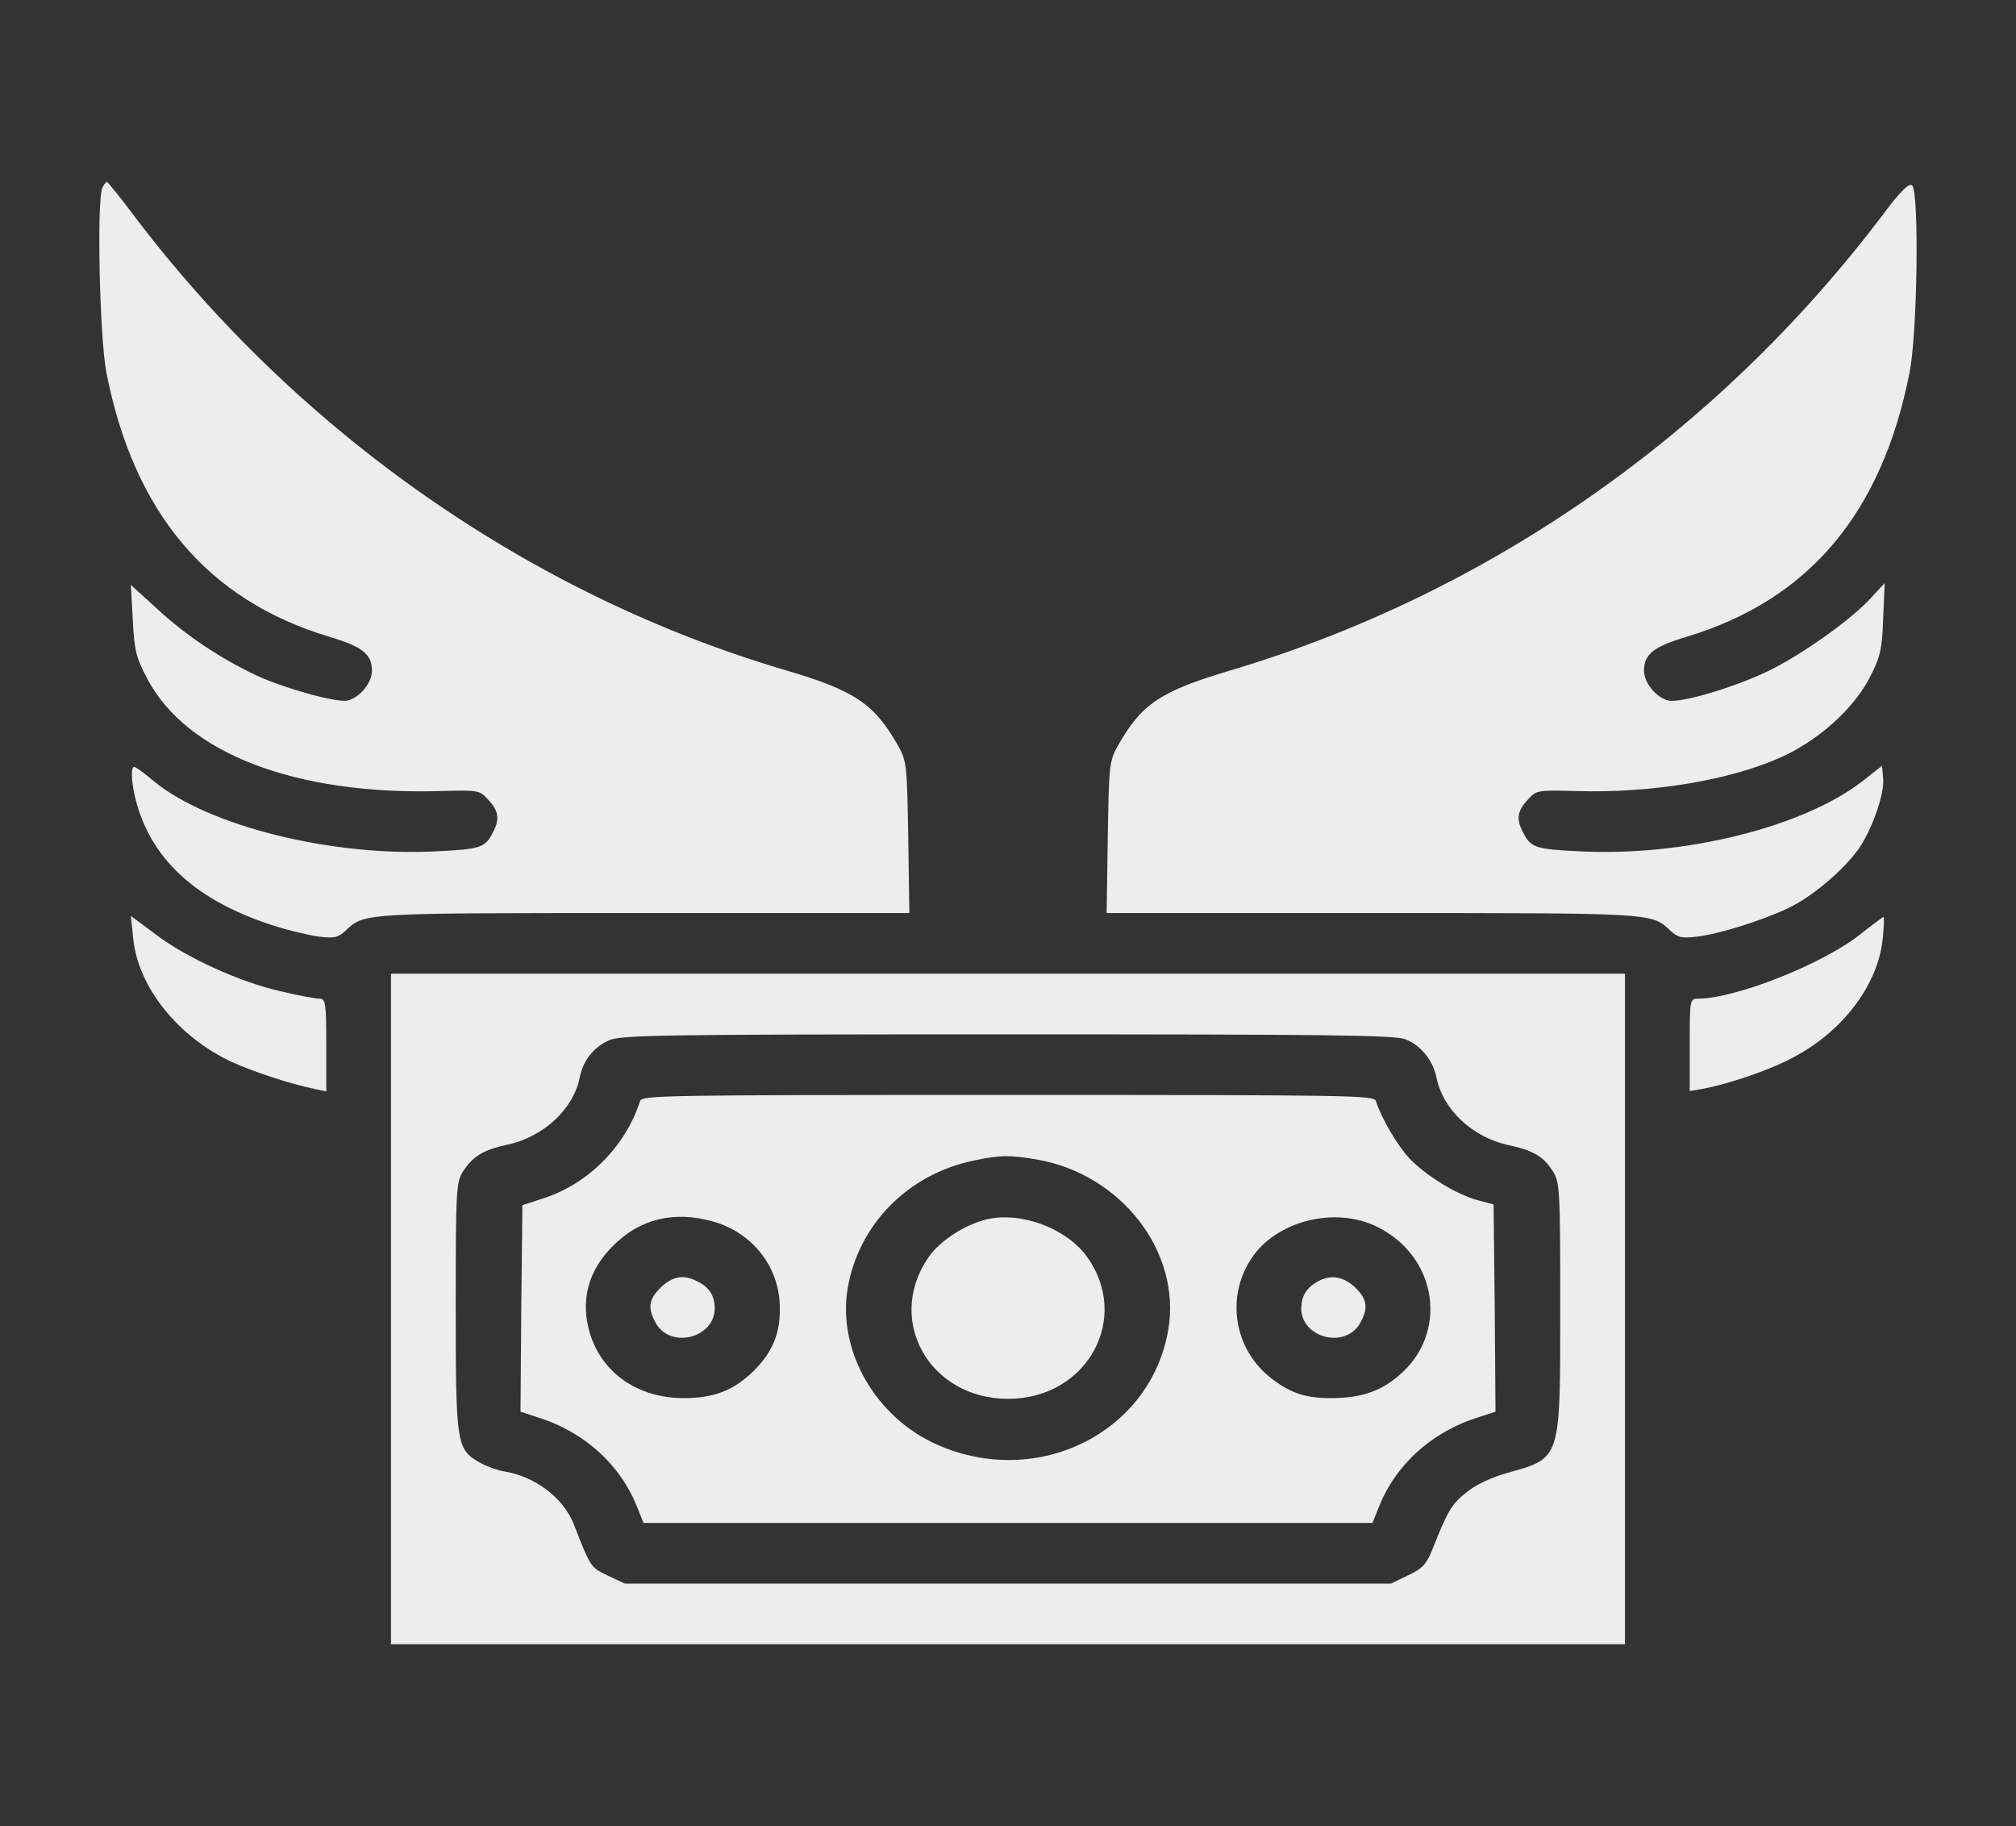 <svg width="53" height="48" viewBox="0 0 53 48" fill="none" xmlns="http://www.w3.org/2000/svg">
<rect x="0" y="0" width="53" height="48" fill="#333333" stroke="none"/>
<path d="M2.69 4.941C2.54 5.288 2.62 8.916 2.8 9.806C3.521 13.481 5.464 15.778 8.648 16.734C9.529 16.997 9.779 17.194 9.779 17.634C9.779 17.944 9.459 18.338 9.138 18.413C8.848 18.478 7.476 18.094 6.725 17.747C5.794 17.306 4.883 16.697 4.162 16.031L3.441 15.375L3.491 16.294C3.531 17.091 3.581 17.297 3.872 17.841C4.903 19.8 7.756 20.897 11.551 20.794C12.592 20.766 12.602 20.766 12.843 21.028C13.123 21.328 13.143 21.553 12.933 21.928C12.743 22.284 12.602 22.322 11.461 22.378C8.718 22.519 5.484 21.713 4.052 20.541C3.801 20.325 3.561 20.156 3.531 20.156C3.401 20.156 3.481 20.85 3.681 21.394C4.172 22.772 5.333 23.738 7.216 24.338C7.596 24.459 8.117 24.581 8.377 24.619C8.788 24.666 8.888 24.647 9.078 24.469C9.589 23.991 9.469 24 16.938 24H23.907L23.877 22.003C23.846 20.119 23.837 19.997 23.606 19.594C22.985 18.497 22.465 18.15 20.652 17.616C13.964 15.647 7.857 11.391 3.531 5.681C3.161 5.184 2.83 4.781 2.81 4.781C2.78 4.781 2.73 4.856 2.69 4.941Z" fill="#EDEDED"/>
<path d="M49.478 5.672C45.133 11.409 39.115 15.609 32.337 17.625C30.515 18.169 30.014 18.497 29.393 19.594C29.163 19.997 29.153 20.119 29.123 22.003L29.093 24H36.062C43.531 24 43.411 23.991 43.921 24.469C44.111 24.647 44.212 24.666 44.622 24.619C45.213 24.544 46.304 24.206 47.015 23.869C47.626 23.578 48.417 22.913 48.837 22.35C49.198 21.853 49.548 20.878 49.508 20.456L49.478 20.128L48.978 20.522C47.436 21.731 44.292 22.519 41.538 22.378C40.397 22.322 40.257 22.284 40.066 21.928C39.856 21.553 39.876 21.328 40.157 21.028C40.397 20.766 40.407 20.766 41.458 20.794C43.421 20.85 45.453 20.513 46.805 19.913C47.786 19.472 48.697 18.666 49.138 17.841C49.428 17.278 49.478 17.1 49.508 16.266L49.548 15.328L49.138 15.769C48.587 16.35 47.276 17.269 46.434 17.663C45.543 18.084 44.172 18.488 43.861 18.413C43.541 18.338 43.22 17.944 43.22 17.634C43.22 17.194 43.471 16.997 44.352 16.734C47.546 15.769 49.468 13.5 50.199 9.806C50.409 8.784 50.459 5.053 50.269 4.875C50.189 4.8 49.969 5.016 49.478 5.672Z" fill="#EDEDED"/>
<path d="M3.501 24.656C3.622 25.941 4.683 27.262 6.105 27.919C6.685 28.181 7.657 28.5 8.307 28.631L8.578 28.688V27.469C8.578 26.353 8.558 26.25 8.398 26.25C8.297 26.25 7.837 26.166 7.366 26.053C6.295 25.809 4.893 25.172 4.082 24.553L3.441 24.075L3.501 24.656Z" fill="#EDEDED"/>
<path d="M48.877 24.581C47.876 25.359 45.633 26.241 44.652 26.25C44.422 26.25 44.422 26.269 44.422 27.469V28.678L44.752 28.622C45.473 28.491 46.615 28.097 47.225 27.75C48.497 27.056 49.388 25.837 49.498 24.656C49.528 24.347 49.538 24.094 49.518 24.103C49.498 24.103 49.208 24.319 48.877 24.581Z" fill="#EDEDED"/>
<path d="M10.279 34.406V43.219H26.5H42.72V34.406V25.594H26.5H10.279V34.406ZM36.953 27.319C37.353 27.478 37.673 27.872 37.764 28.322C37.934 29.166 38.705 29.887 39.636 30.094C40.297 30.234 40.577 30.394 40.817 30.778C41.008 31.059 41.018 31.275 41.018 34.341C41.018 38.409 41.048 38.316 39.616 38.719C39.215 38.831 38.795 39.028 38.555 39.225C38.164 39.534 38.064 39.703 37.654 40.734C37.493 41.128 37.383 41.241 37.013 41.409L36.572 41.625H26.5H16.427L15.986 41.419C15.526 41.194 15.536 41.222 15.075 40.041C14.805 39.375 14.084 38.822 13.283 38.681C13.093 38.653 12.782 38.541 12.602 38.438C12.001 38.091 11.981 37.95 11.981 34.341C11.981 31.275 11.991 31.059 12.182 30.778C12.432 30.394 12.712 30.225 13.313 30.094C14.274 29.897 15.065 29.166 15.236 28.341C15.326 27.881 15.596 27.534 16.006 27.347C16.307 27.206 17.338 27.188 26.48 27.188C34.9 27.188 36.672 27.206 36.953 27.319Z" fill="#EDEDED"/>
<path d="M16.828 28.941C16.437 30.15 15.446 31.134 14.254 31.509L13.734 31.678L13.704 34.388L13.684 37.106L14.054 37.228C15.316 37.603 16.277 38.456 16.737 39.581L16.918 40.031H26.5H36.082L36.262 39.581C36.722 38.456 37.684 37.603 38.945 37.228L39.316 37.106L39.296 34.388L39.266 31.659L38.845 31.547C38.274 31.387 37.513 30.919 37.063 30.459C36.752 30.131 36.322 29.409 36.172 28.941C36.122 28.791 35.571 28.781 26.5 28.781C17.428 28.781 16.878 28.791 16.828 28.941ZM27.261 30.478C29.473 30.863 31.055 32.897 30.715 34.941C30.264 37.65 27.291 39.141 24.647 37.978C23.025 37.266 22.014 35.513 22.284 33.872C22.565 32.194 23.866 30.863 25.599 30.506C26.309 30.356 26.54 30.356 27.261 30.478ZM18.75 32.109C19.791 32.4 20.502 33.319 20.502 34.378C20.512 35.062 20.302 35.55 19.811 36.038C19.291 36.544 18.78 36.75 17.979 36.75C16.788 36.75 15.846 36.112 15.516 35.072C15.245 34.2 15.456 33.394 16.127 32.737C16.828 32.034 17.729 31.819 18.75 32.109ZM36.172 32.231C37.804 33.009 38.104 35.062 36.752 36.178C36.252 36.591 35.751 36.75 34.97 36.75C34.289 36.75 33.879 36.6 33.358 36.178C32.397 35.381 32.227 33.984 32.968 32.981C33.648 32.072 35.11 31.725 36.172 32.231Z" fill="#EDEDED"/>
<path d="M25.93 32.053C25.359 32.194 24.688 32.625 24.398 33.066C23.276 34.716 24.448 36.769 26.5 36.769C28.583 36.769 29.744 34.65 28.573 33.028C28.022 32.278 26.831 31.838 25.93 32.053Z" fill="#EDEDED"/>
<path d="M17.378 33.834C17.058 34.144 17.018 34.378 17.238 34.772C17.618 35.466 18.79 35.175 18.79 34.388C18.78 34.041 18.65 33.834 18.319 33.675C17.969 33.497 17.689 33.544 17.378 33.834Z" fill="#EDEDED"/>
<path d="M34.66 33.675C34.349 33.844 34.219 34.05 34.209 34.388C34.209 35.175 35.38 35.466 35.761 34.772C35.981 34.378 35.941 34.144 35.621 33.834C35.31 33.553 34.99 33.497 34.66 33.675Z" fill="#EDEDED"/>
</svg>
